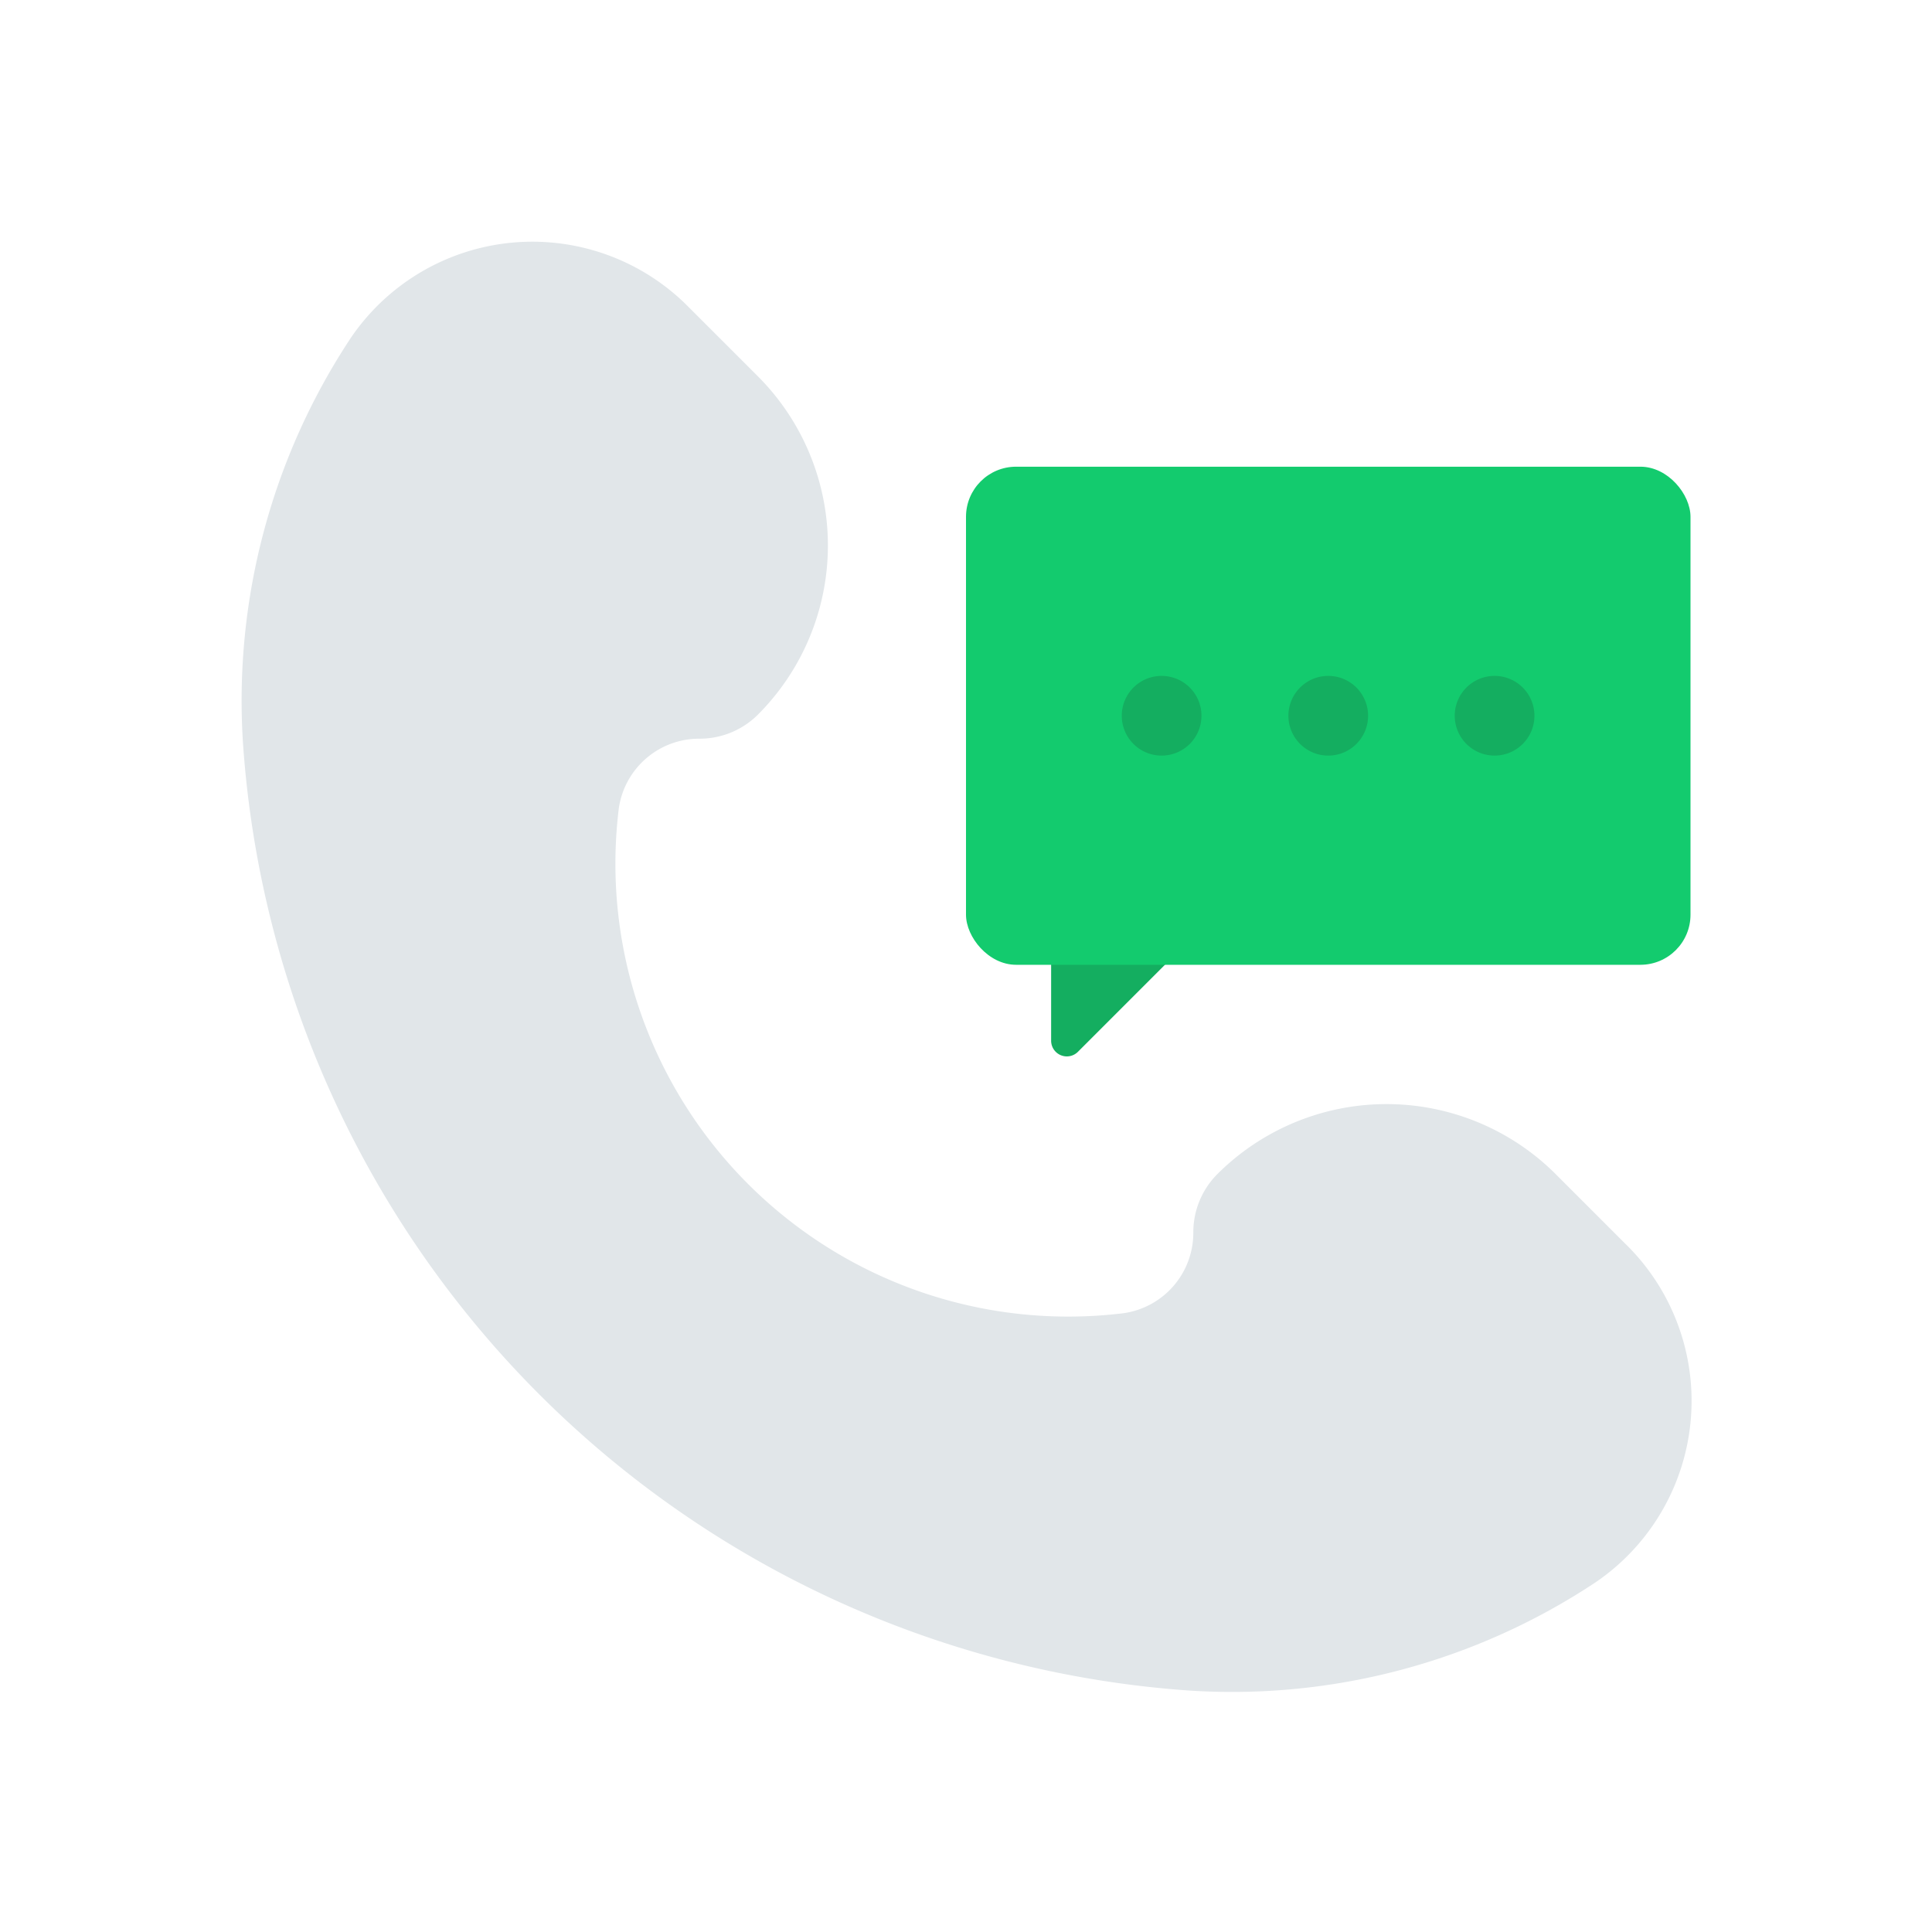 <svg id="Layer_1" data-name="Layer 1" xmlns="http://www.w3.org/2000/svg" viewBox="0 0 64 64"><defs><style>.cls-1{fill:#e1e6e9;}.cls-2{fill:#14ae60;}.cls-3{fill:#13cb6e;}</style></defs><title>digital marketing, marketing, content marketing, call, communication, conversation</title><path class="cls-1" d="M53.82,41.18,51.54,38.9a7.93,7.93,0,0,0-11.22,0h0a2.73,2.73,0,0,0-.79,1.91h0a2.69,2.69,0,0,1-2.3,2.69A15,15,0,0,1,20.5,26.77a2.69,2.69,0,0,1,2.69-2.3h0a2.73,2.73,0,0,0,1.91-.79h0a7.93,7.93,0,0,0,0-11.22l-2.28-2.28a7.27,7.27,0,0,0-11.19,1A21.78,21.78,0,0,0,8.05,24.63,33.78,33.78,0,0,0,39.37,56a21.78,21.78,0,0,0,13.48-3.58A7.27,7.27,0,0,0,53.82,41.18Z"/><path class="cls-2" d="M34.82,29.33v5.15a.52.52,0,0,0,.88.37l5.52-5.52Z"/><rect class="cls-3" x="32" y="15.46" width="24" height="16.5" rx="1.66"/><path class="cls-2" d="M39.8,23.71a1.32,1.32,0,1,1-1.32-1.32A1.32,1.32,0,0,1,39.8,23.71Z"/><path class="cls-2" d="M45.32,23.71A1.32,1.32,0,1,1,44,22.39,1.32,1.32,0,0,1,45.32,23.71Z"/><path class="cls-2" d="M50.83,23.71a1.32,1.32,0,1,1-1.31-1.32A1.32,1.32,0,0,1,50.83,23.71Z"/></svg>